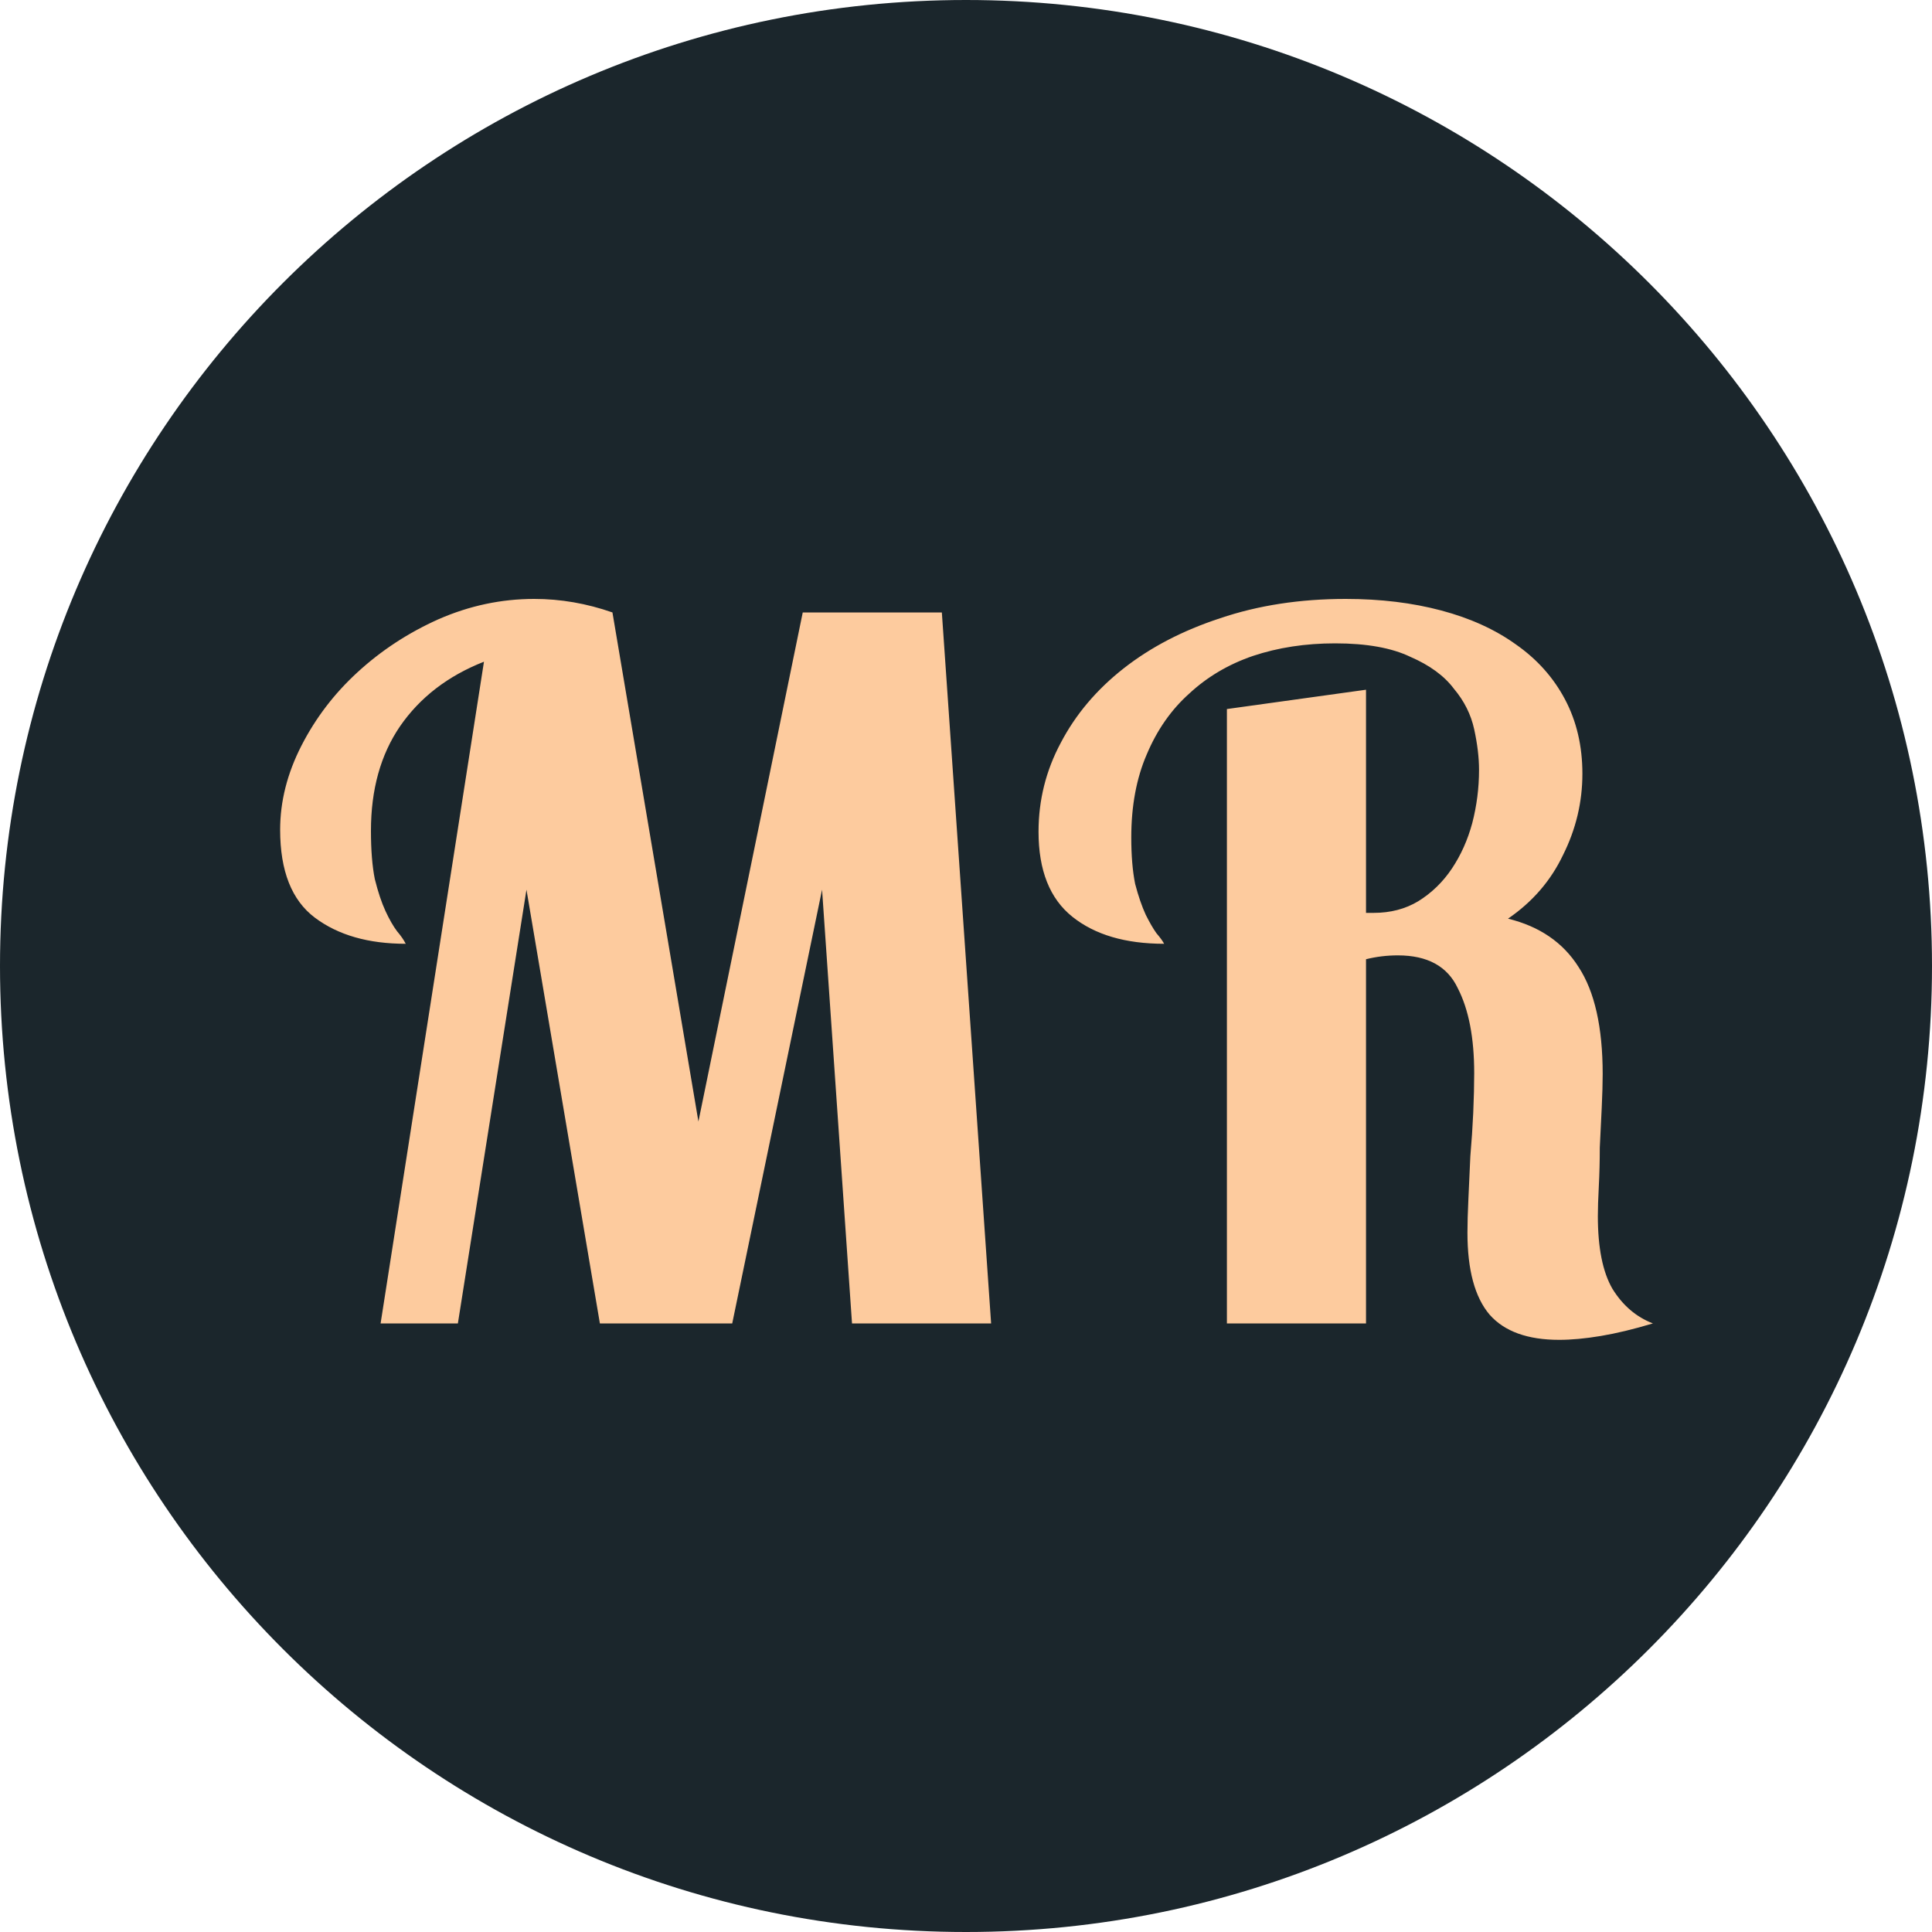<svg width="200" height="200" viewBox="0 0 200 200" fill="none" xmlns="http://www.w3.org/2000/svg">
<path d="M200 100C200 44.772 155.228 0 100 0C44.772 0 0 44.772 0 100C0 155.228 44.772 200 100 200C155.228 200 200 155.228 200 100Z" fill="#1B262C"/>
<path d="M39.4 137L50.1 68.5C46.367 69.967 43.467 72.2 41.4 75.2C39.4 78.133 38.4 81.733 38.4 86C38.4 88 38.533 89.667 38.8 91C39.133 92.333 39.5 93.433 39.9 94.3C40.3 95.167 40.7 95.867 41.1 96.4C41.5 96.867 41.8 97.3 42 97.7C38.133 97.7 35 96.8 32.6 95C30.2 93.2 29 90.167 29 85.9C29 82.967 29.733 80.067 31.2 77.2C32.667 74.333 34.6 71.8 37 69.6C39.467 67.333 42.267 65.5 45.4 64.1C48.6 62.7 51.9 62 55.3 62C58.033 62 60.733 62.467 63.4 63.4L72.3 116.1L83.1 63.4H97.5L102.6 137H88.2L85.1 92.1L75.8 137H62.1L54.5 92.1L47.4 137H39.4ZM141.409 71.4V94.5H142.209C143.942 94.5 145.475 94.1 146.809 93.3C148.209 92.433 149.375 91.3 150.309 89.9C151.242 88.5 151.942 86.933 152.409 85.2C152.875 83.4 153.109 81.567 153.109 79.7C153.109 78.433 152.942 77.033 152.609 75.5C152.275 73.967 151.575 72.567 150.509 71.3C149.509 69.967 148.009 68.867 146.009 68C144.075 67.067 141.475 66.6 138.209 66.6C135.142 66.6 132.309 67.033 129.709 67.9C127.175 68.767 124.975 70.067 123.109 71.8C121.242 73.467 119.775 75.567 118.709 78.1C117.642 80.567 117.109 83.433 117.109 86.7C117.109 88.567 117.242 90.167 117.509 91.5C117.842 92.767 118.209 93.833 118.609 94.7C119.009 95.5 119.375 96.133 119.709 96.6C120.109 97.067 120.375 97.433 120.509 97.7C116.509 97.7 113.342 96.767 111.009 94.9C108.675 93.033 107.509 90.1 107.509 86.1C107.509 82.833 108.275 79.767 109.809 76.9C111.342 73.967 113.509 71.4 116.309 69.2C119.109 67 122.442 65.267 126.309 64C130.242 62.667 134.575 62 139.309 62C142.909 62 146.209 62.4 149.209 63.2C152.209 64 154.775 65.167 156.909 66.7C159.109 68.233 160.809 70.133 162.009 72.4C163.209 74.667 163.809 77.233 163.809 80.1C163.809 83.033 163.142 85.833 161.809 88.5C160.542 91.167 158.642 93.367 156.109 95.1C159.375 95.9 161.809 97.567 163.409 100.1C165.075 102.633 165.909 106.333 165.909 111.2C165.909 112.133 165.875 113.3 165.809 114.7C165.742 116.033 165.675 117.4 165.609 118.8C165.609 120.2 165.575 121.533 165.509 122.8C165.442 124.067 165.409 125.1 165.409 125.9C165.409 129.167 165.909 131.667 166.909 133.4C167.975 135.133 169.375 136.333 171.109 137C169.109 137.6 167.309 138.033 165.709 138.3C164.109 138.567 162.675 138.7 161.409 138.7C158.142 138.7 155.742 137.833 154.209 136.1C152.675 134.3 151.909 131.467 151.909 127.6C151.909 126.667 151.942 125.5 152.009 124.1C152.075 122.7 152.142 121.233 152.209 119.7C152.342 118.167 152.442 116.667 152.509 115.2C152.575 113.667 152.609 112.3 152.609 111.1C152.609 107.433 152.042 104.5 150.909 102.3C149.842 100.033 147.775 98.9 144.709 98.9C143.575 98.9 142.475 99.033 141.409 99.3V137H127.009V105.2V73.4L141.409 71.4Z" fill="#FDCB9E"/>
</svg>
